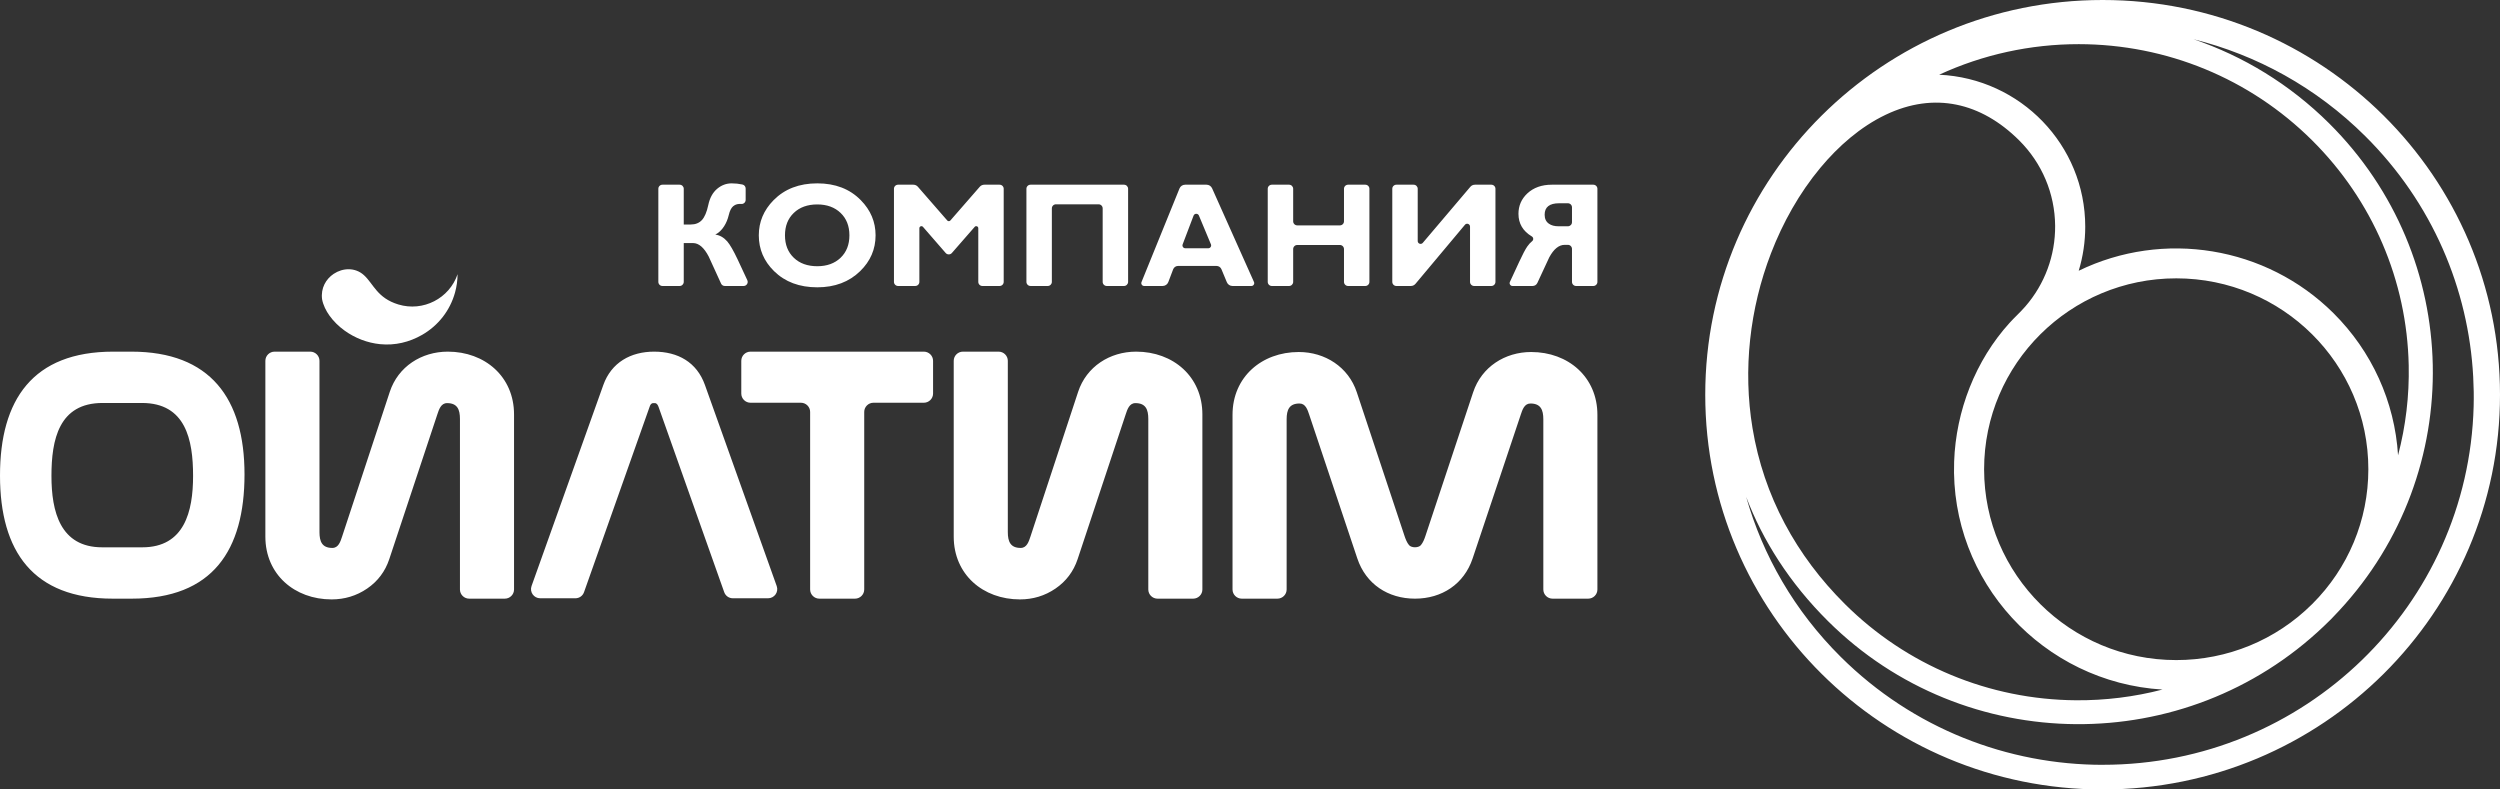 <svg width="190" height="60" viewBox="0 0 190 60" fill="none" xmlns="http://www.w3.org/2000/svg">
<rect x="0" y="0" width="190" height="60" fill="#333333" stroke="none"/>
<g clip-path="url(#clip0_1_61)">
<path fill-rule="evenodd" clip-rule="evenodd" d="M159.799 0C176.478 0 190 13.431 190 30C190 46.569 176.478 60 159.799 60C143.119 60 129.599 46.569 129.599 30C129.599 13.431 143.119 0 159.799 0ZM150.792 35.662C150.792 43.666 157.327 50.166 165.393 50.166C169.282 50.166 172.972 48.646 175.718 45.917C178.466 43.187 179.994 39.521 179.994 35.661C179.994 27.651 173.461 21.158 165.398 21.154C157.337 21.151 150.792 27.655 150.792 35.662ZM147.376 5.679C150.692 4.146 154.317 3.354 157.99 3.356C164.661 3.362 170.998 5.974 175.716 10.661C180.31 15.224 182.929 21.315 183.062 27.767C183.111 30.074 182.837 32.376 182.252 34.602C181.996 30.529 180.264 26.702 177.339 23.795C172.218 18.708 164.412 17.455 157.982 20.577C158.311 19.493 158.478 18.365 158.478 17.229C158.478 11.02 153.558 5.961 147.376 5.679ZM148.514 35.086C148.194 44.195 155.289 51.854 164.348 52.407C162.207 52.963 159.997 53.237 157.778 53.221C151.167 53.172 144.899 50.562 140.223 45.917C136.511 42.229 134.044 37.697 133.191 32.537C132.456 28.094 132.978 23.459 134.593 19.257C135.492 16.924 136.747 14.675 138.352 12.748C139.708 11.12 141.387 9.638 143.317 8.719C147.014 6.957 150.567 7.797 153.449 10.661C155.191 12.391 156.171 14.709 156.19 17.157C156.207 19.414 155.406 21.59 153.919 23.298C153.716 23.532 153.498 23.751 153.279 23.969C153.096 24.152 152.912 24.336 152.738 24.528C150.131 27.395 148.648 31.237 148.514 35.086ZM177.012 9.373C182.124 14.453 184.751 21.071 184.89 27.731C185.029 34.418 182.659 41.146 177.781 46.403C177.253 46.972 177.066 47.164 176.599 47.604C171.343 52.609 164.548 55.087 157.769 55.036C150.942 54.985 144.132 52.375 138.928 47.205C135.987 44.282 133.967 41.067 132.708 37.762C133.973 42.216 136.37 46.42 139.899 49.925C145.403 55.393 152.616 58.127 159.824 58.127V58.124C175.133 58.124 187.597 45.994 187.997 30.883C188.018 30.139 188.004 29.389 187.964 28.645C187.611 21.985 184.873 15.426 179.751 10.339C176.013 6.626 171.489 4.174 166.711 2.982C170.474 4.261 174.01 6.392 177.012 9.373Z" fill="white"/>
<path d="M72.228 16.757L74.459 14.198C74.552 14.092 74.671 14.037 74.813 14.037H75.969C76.141 14.037 76.281 14.175 76.281 14.346V21.425C76.281 21.595 76.141 21.735 75.969 21.735H74.661C74.489 21.735 74.349 21.595 74.35 21.425V17.344C74.349 17.277 74.31 17.221 74.247 17.199C74.184 17.176 74.118 17.193 74.075 17.243L72.343 19.227C72.282 19.298 72.202 19.334 72.107 19.334C72.014 19.334 71.933 19.298 71.871 19.227L70.147 17.243C70.104 17.193 70.037 17.176 69.974 17.199C69.912 17.221 69.872 17.278 69.872 17.344V21.425C69.872 21.596 69.732 21.735 69.56 21.734L68.253 21.735C68.082 21.734 67.941 21.596 67.941 21.425V14.346C67.94 14.176 68.08 14.037 68.253 14.037H69.409C69.549 14.037 69.671 14.092 69.762 14.198L71.992 16.757C72.024 16.791 72.063 16.81 72.111 16.81C72.156 16.81 72.198 16.792 72.228 16.757ZM51.965 17.062H52.499C52.854 17.062 53.138 16.949 53.346 16.723C53.554 16.497 53.715 16.117 53.829 15.583C53.941 15.049 54.163 14.641 54.492 14.358C54.823 14.076 55.196 13.935 55.612 13.935C55.888 13.935 56.156 13.965 56.423 14.022C56.568 14.053 56.67 14.177 56.67 14.326V15.192C56.67 15.282 56.635 15.358 56.57 15.42C56.504 15.48 56.423 15.508 56.333 15.501C56.115 15.485 55.906 15.514 55.715 15.678C55.571 15.803 55.461 16.025 55.386 16.345C55.309 16.665 55.191 16.949 55.032 17.197C54.851 17.483 54.628 17.694 54.363 17.829C54.704 17.874 55.007 18.047 55.272 18.348C55.483 18.597 55.745 19.05 56.056 19.708C56.3 20.227 56.546 20.756 56.796 21.296C56.841 21.395 56.835 21.501 56.775 21.592C56.716 21.683 56.623 21.735 56.512 21.735H55.086C54.962 21.735 54.853 21.666 54.802 21.554C54.489 20.869 54.176 20.184 53.863 19.5C53.507 18.815 53.108 18.473 52.67 18.473H51.965V21.425C51.965 21.595 51.824 21.735 51.653 21.735H50.346C50.173 21.735 50.034 21.595 50.034 21.425V14.346C50.034 14.175 50.173 14.037 50.346 14.037H51.653C51.824 14.037 51.965 14.175 51.965 14.346V17.062ZM66.544 17.885C66.544 18.939 66.153 19.846 65.373 20.606C64.532 21.426 63.445 21.836 62.113 21.836C60.755 21.836 59.661 21.426 58.828 20.606C58.055 19.846 57.669 18.939 57.669 17.885C57.669 16.862 58.044 15.971 58.794 15.211C59.635 14.361 60.74 13.935 62.113 13.935C63.483 13.935 64.585 14.361 65.419 15.211C66.168 15.971 66.544 16.862 66.544 17.885ZM64.555 17.885C64.555 17.178 64.332 16.61 63.885 16.182C63.438 15.753 62.847 15.537 62.113 15.537C61.369 15.537 60.775 15.753 60.328 16.182C59.881 16.61 59.658 17.178 59.658 17.885C59.658 18.593 59.881 19.161 60.328 19.59C60.775 20.019 61.369 20.233 62.113 20.233C62.847 20.233 63.438 20.019 63.885 19.59C64.332 19.161 64.555 18.593 64.555 17.885ZM85.736 14.346V21.425C85.736 21.595 85.595 21.735 85.424 21.735H84.116C83.944 21.735 83.803 21.595 83.803 21.425V15.837C83.803 15.666 83.664 15.527 83.491 15.527H80.253C80.08 15.527 79.941 15.666 79.941 15.837V21.425C79.941 21.595 79.8 21.735 79.629 21.735H78.321C78.149 21.735 78.008 21.595 78.008 21.425V14.346C78.008 14.175 78.149 14.037 78.321 14.037H85.424C85.595 14.037 85.736 14.175 85.736 14.346ZM92.12 14.313L95.302 21.43C95.333 21.499 95.328 21.573 95.286 21.636C95.245 21.7 95.18 21.735 95.103 21.735H93.672C93.479 21.735 93.314 21.625 93.24 21.448L92.828 20.46C92.762 20.306 92.62 20.211 92.452 20.211H89.538C89.366 20.211 89.219 20.312 89.158 20.472L88.793 21.434C88.723 21.619 88.553 21.735 88.355 21.735H86.957C86.882 21.735 86.817 21.701 86.775 21.639C86.734 21.578 86.726 21.506 86.754 21.437L89.64 14.328C89.712 14.148 89.879 14.037 90.074 14.037H91.692C91.882 14.037 92.043 14.141 92.12 14.313ZM92.03 18.568L91.118 16.383C91.082 16.298 91.003 16.247 90.912 16.248C90.821 16.25 90.743 16.304 90.711 16.389L89.881 18.574C89.855 18.643 89.864 18.714 89.905 18.774C89.947 18.834 90.011 18.868 90.085 18.868H91.829C91.904 18.868 91.969 18.834 92.01 18.771C92.052 18.709 92.058 18.637 92.03 18.568ZM104.075 14.346V21.425C104.075 21.595 103.935 21.735 103.763 21.735H102.455C102.284 21.735 102.143 21.595 102.143 21.425V18.929C102.143 18.758 102.004 18.619 101.831 18.619H98.592C98.42 18.619 98.281 18.758 98.281 18.929V21.425C98.281 21.595 98.14 21.735 97.969 21.735H96.66C96.489 21.735 96.348 21.595 96.348 21.425V14.346C96.348 14.175 96.489 14.037 96.66 14.037H97.969C98.14 14.037 98.281 14.176 98.281 14.346V16.82C98.281 16.991 98.42 17.129 98.592 17.129H101.831C102.004 17.129 102.143 16.991 102.143 16.82V14.346C102.143 14.175 102.284 14.037 102.455 14.037H103.763C103.935 14.037 104.075 14.175 104.075 14.346ZM105.814 14.346V21.425C105.814 21.595 105.953 21.735 106.126 21.735H107.219C107.363 21.735 107.486 21.678 107.579 21.568L111.336 17.083C111.394 17.011 111.49 16.985 111.578 17.017C111.667 17.049 111.722 17.129 111.722 17.221V21.425C111.722 21.595 111.863 21.735 112.034 21.735H113.342C113.514 21.735 113.654 21.595 113.654 21.425V14.346C113.654 14.175 113.514 14.037 113.342 14.037H112.099C111.957 14.037 111.833 14.094 111.742 14.202L108.131 18.458C108.07 18.529 107.977 18.554 107.889 18.522C107.802 18.49 107.746 18.411 107.746 18.318V14.346C107.746 14.175 107.605 14.037 107.434 14.037H106.126C105.953 14.037 105.814 14.175 105.814 14.346ZM121.091 14.037H117.938C117.172 14.037 116.552 14.259 116.074 14.702C115.628 15.124 115.403 15.64 115.403 16.249C115.403 16.992 115.742 17.565 116.42 17.97C116.482 18.008 116.519 18.068 116.524 18.14C116.53 18.213 116.502 18.278 116.447 18.323C116.311 18.434 116.187 18.57 116.074 18.732C115.923 18.951 115.722 19.331 115.472 19.872C115.233 20.393 114.992 20.911 114.752 21.427C114.72 21.496 114.724 21.571 114.767 21.635C114.808 21.699 114.873 21.735 114.95 21.735H116.472C116.636 21.735 116.773 21.647 116.841 21.5C117.141 20.855 117.441 20.207 117.744 19.557C118.086 18.925 118.476 18.608 118.916 18.608H119.16C119.332 18.608 119.471 18.747 119.471 18.918V21.425C119.471 21.595 119.612 21.735 119.783 21.735H121.091C121.263 21.735 121.403 21.595 121.403 21.425V14.346C121.403 14.175 121.263 14.037 121.091 14.037ZM119.471 15.757V16.887C119.471 17.058 119.332 17.197 119.16 17.197H118.45C118.146 17.197 117.903 17.133 117.722 17.005C117.502 16.855 117.393 16.626 117.393 16.317C117.393 15.737 117.76 15.448 118.494 15.448H119.16C119.332 15.448 119.471 15.587 119.471 15.757Z" fill="white"/>
<path d="M9.983 26.725C15.987 26.725 18.583 30.289 18.583 36.054C18.583 41.828 16.161 45.498 10.012 45.498H8.572C2.529 45.498 0 41.92 0 36.14C0 30.379 2.49 26.725 8.601 26.725H9.983ZM39.067 31.496V44.802C39.067 45.185 38.752 45.498 38.366 45.498H35.657C35.272 45.498 34.956 45.185 34.956 44.802V31.839C34.956 31.123 34.76 30.637 33.977 30.637C33.512 30.637 33.361 31.122 33.236 31.497L29.583 42.5C29.275 43.427 28.711 44.179 27.901 44.732C27.092 45.285 26.184 45.555 25.201 45.555C22.387 45.555 20.168 43.656 20.168 40.784V27.421C20.168 27.038 20.483 26.725 20.87 26.725H23.579C23.964 26.725 24.28 27.038 24.28 27.421V40.441C24.28 41.155 24.475 41.643 25.259 41.643C25.723 41.643 25.874 41.16 25.998 40.784L29.623 29.781C30.256 27.861 32.033 26.725 34.034 26.725C36.849 26.725 39.067 28.624 39.067 31.496ZM34.776 20.838C34.156 22.675 32.162 23.712 30.276 23.14C28.655 22.648 28.386 21.568 27.656 20.909C26.989 20.306 26.05 20.354 25.362 20.812C24.772 21.204 24.367 21.899 24.478 22.744C24.563 23.194 24.779 23.622 25.044 23.992C25.357 24.431 25.757 24.814 26.195 25.13C26.982 25.696 27.922 26.061 28.891 26.157C30.018 26.268 31.101 26.011 32.078 25.451C33.309 24.746 34.202 23.599 34.581 22.238C34.708 21.782 34.773 21.311 34.776 20.838ZM49.772 30.637H49.657C49.487 30.637 49.427 30.757 49.375 30.904L44.387 45.002C44.288 45.286 44.029 45.469 43.727 45.469H41.058C40.573 45.469 40.235 44.995 40.397 44.54L45.853 29.258C46.463 27.549 47.938 26.725 49.714 26.725C51.517 26.725 52.956 27.524 53.575 29.258L59.03 44.54C59.193 44.996 58.855 45.469 58.369 45.469H55.701C55.398 45.469 55.14 45.287 55.039 45.003L50.053 30.933C50.009 30.808 49.929 30.637 49.772 30.637ZM91.381 31.496V44.802C91.381 45.185 91.066 45.498 90.681 45.498H87.972C87.586 45.498 87.271 45.185 87.271 44.802V31.839C87.271 31.123 87.075 30.637 86.29 30.637C85.827 30.637 85.675 31.122 85.551 31.497L81.898 42.5C81.59 43.427 81.025 44.179 80.215 44.732C79.407 45.285 78.499 45.555 77.516 45.555C74.702 45.555 72.483 43.656 72.483 40.784V27.421C72.483 27.038 72.798 26.725 73.183 26.725H75.893C76.279 26.725 76.594 27.038 76.594 27.421V40.441C76.594 41.155 76.79 41.643 77.574 41.643C78.037 41.643 78.188 41.16 78.313 40.784L81.937 29.781C82.57 27.861 84.347 26.725 86.348 26.725C89.163 26.725 91.381 28.624 91.381 31.496ZM107.088 41.431C106.929 41.244 106.818 40.958 106.742 40.727L103.116 29.81C102.48 27.892 100.704 26.753 98.705 26.753C95.892 26.753 93.672 28.653 93.672 31.525V44.802C93.672 45.185 93.988 45.498 94.373 45.498H97.083C97.468 45.498 97.784 45.185 97.784 44.802V31.867C97.784 31.151 97.979 30.666 98.763 30.666C99.228 30.666 99.377 31.149 99.503 31.525L103.156 42.442C103.809 44.392 105.496 45.498 107.538 45.498C109.581 45.498 111.268 44.392 111.92 42.442L115.574 31.525C115.7 31.149 115.849 30.666 116.313 30.666C117.097 30.666 117.293 31.151 117.293 31.867V44.802C117.293 45.185 117.608 45.498 117.993 45.498H120.703C121.089 45.498 121.403 45.185 121.403 44.802V31.525C121.403 28.653 119.184 26.753 116.37 26.753C114.371 26.753 112.597 27.892 111.96 29.81L108.334 40.727C108.259 40.958 108.147 41.244 107.987 41.431C107.803 41.647 107.273 41.647 107.088 41.431ZM60.869 30.608C61.254 30.608 61.57 30.921 61.57 31.305V44.802C61.57 45.185 61.886 45.498 62.27 45.498H64.981C65.365 45.498 65.681 45.184 65.681 44.802V31.305C65.681 30.922 65.997 30.608 66.382 30.608H70.211C70.597 30.608 70.913 30.295 70.913 29.912V27.421C70.913 27.038 70.597 26.725 70.211 26.725H57.039C56.652 26.725 56.338 27.038 56.338 27.421V29.912C56.338 30.296 56.654 30.608 57.039 30.608H60.869ZM7.796 30.626C4.473 30.626 3.91 33.412 3.91 36.169C3.91 38.878 4.571 41.596 7.767 41.596H10.816C14.014 41.596 14.674 38.878 14.674 36.169C14.674 33.412 14.109 30.626 10.788 30.626H7.796Z" fill="white"/>
</g>
<defs>
<clipPath id="clip0_1_61">
<rect width="190" height="60" fill="white"/>
</clipPath>
</defs>
</svg>
